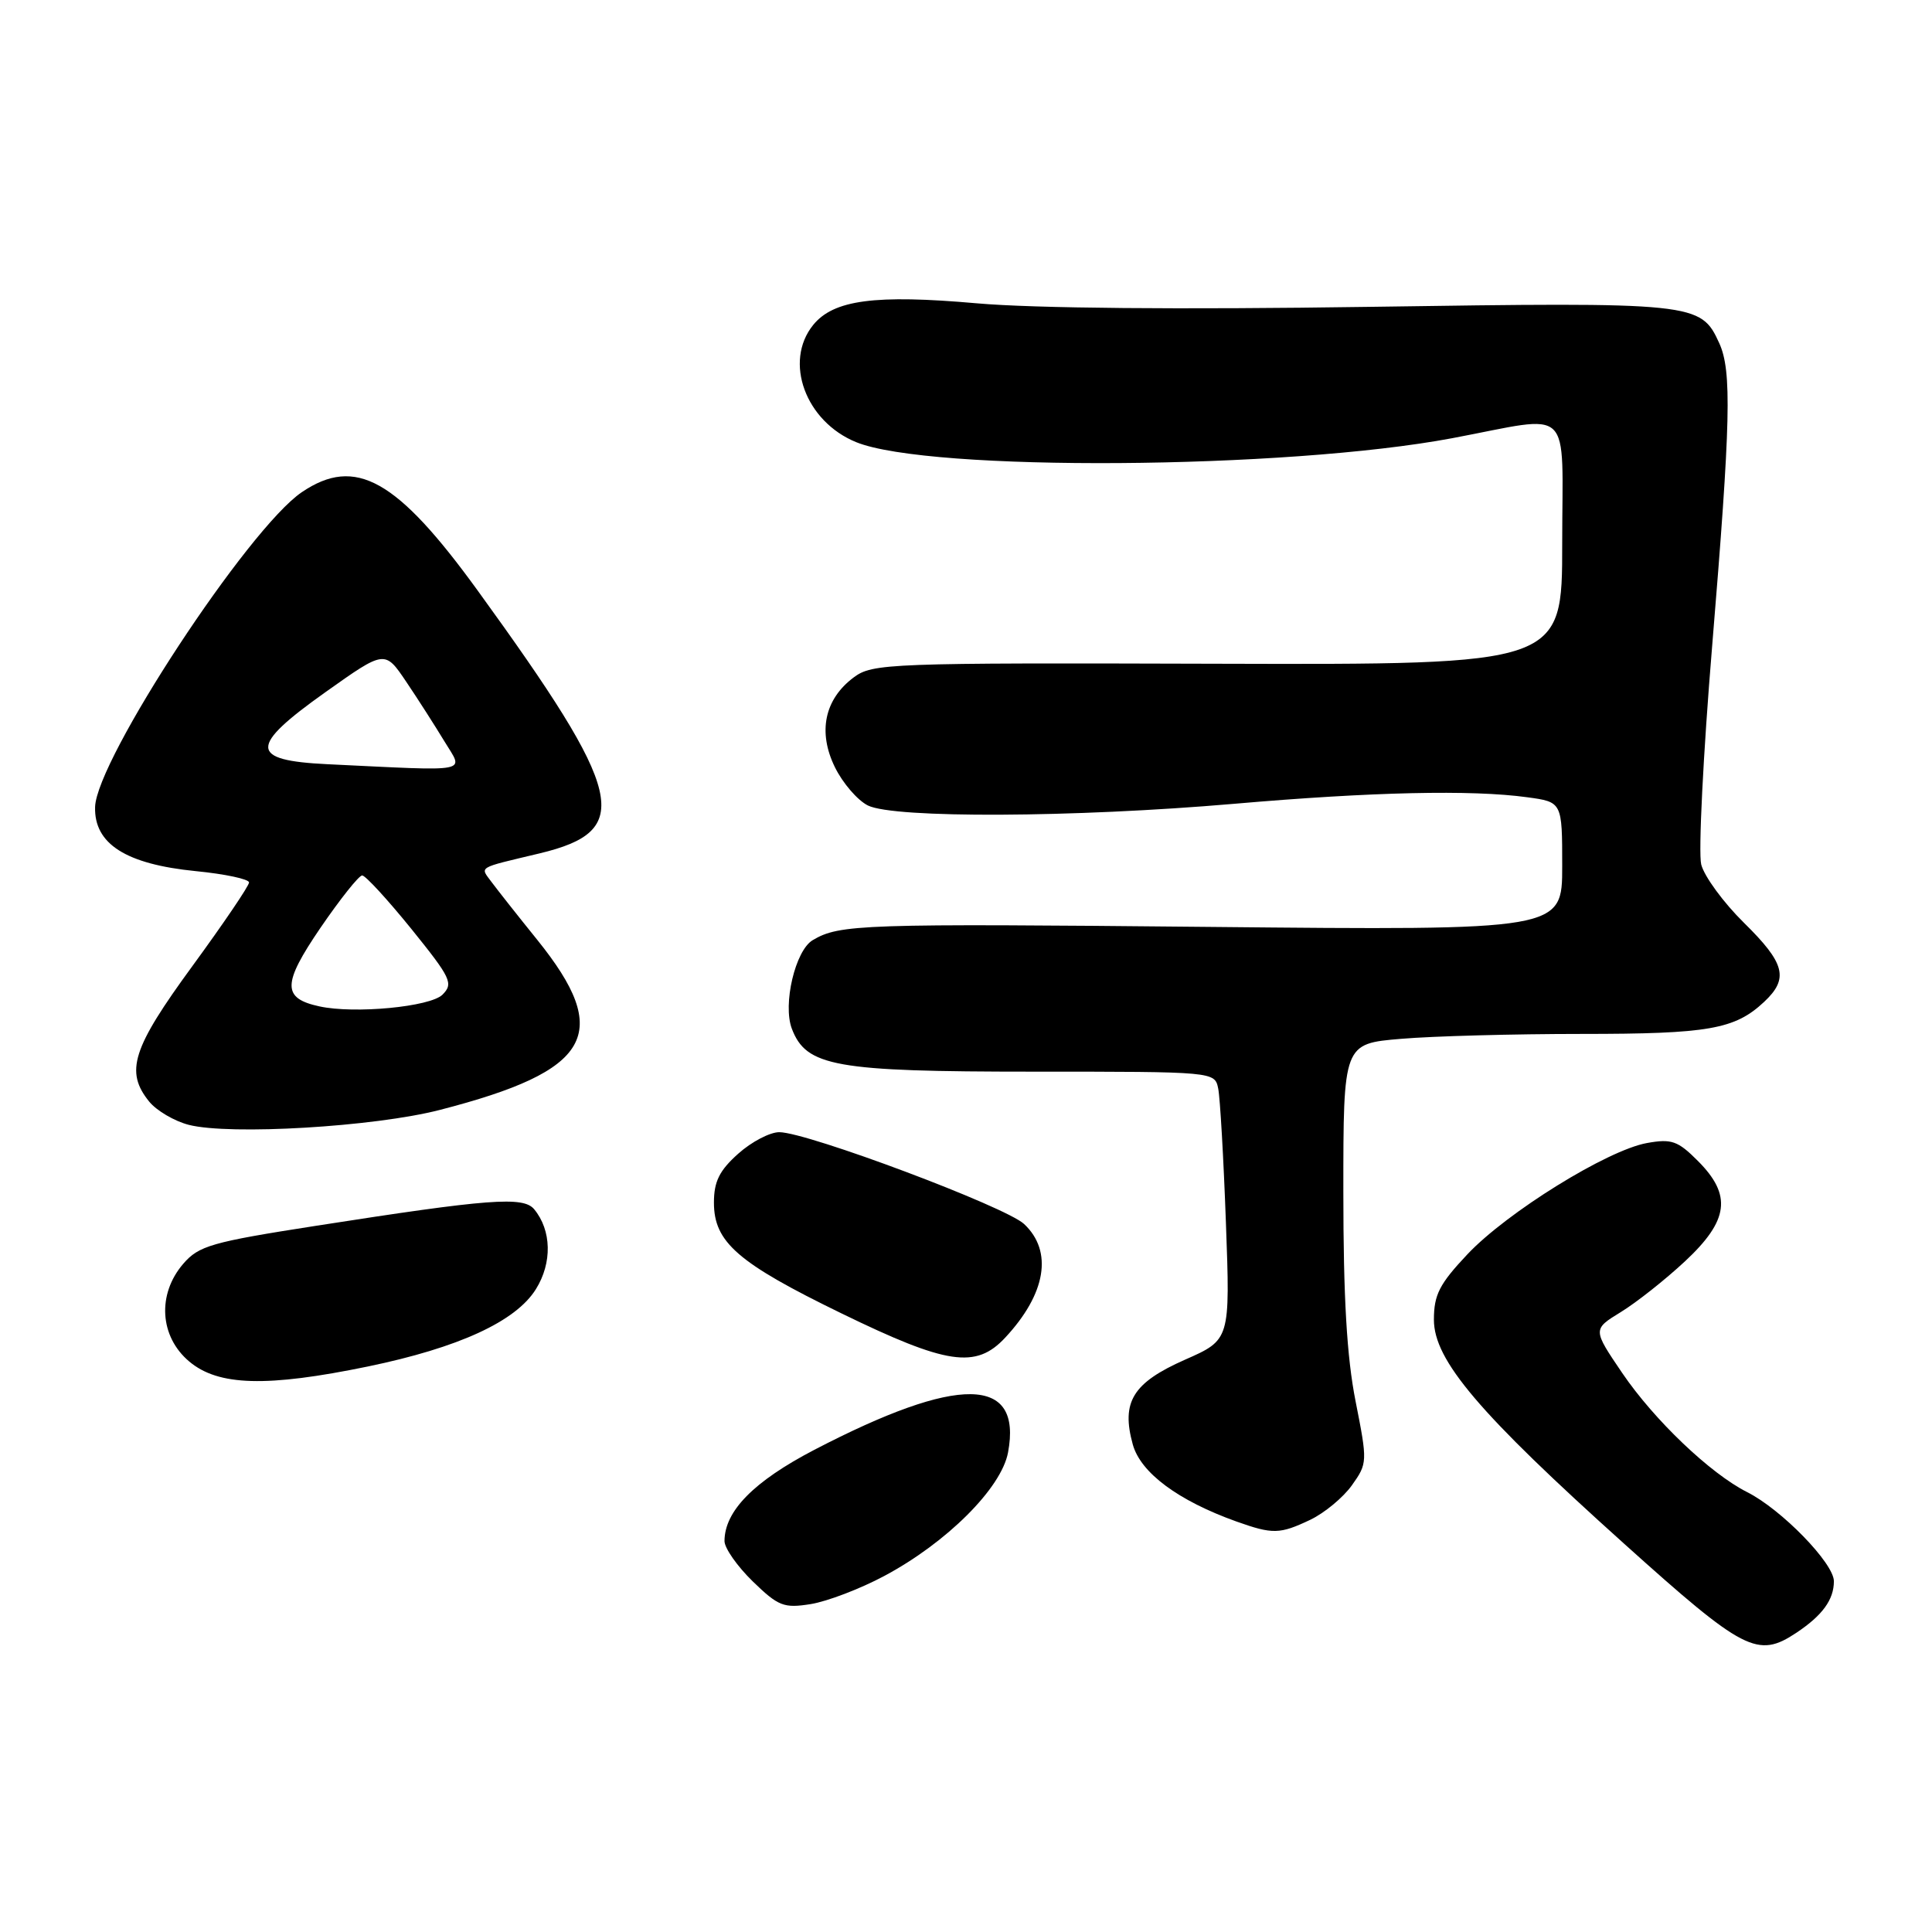 <?xml version="1.0" encoding="UTF-8" standalone="no"?>
<!DOCTYPE svg PUBLIC "-//W3C//DTD SVG 1.1//EN" "http://www.w3.org/Graphics/SVG/1.1/DTD/svg11.dtd" >
<svg xmlns="http://www.w3.org/2000/svg" xmlns:xlink="http://www.w3.org/1999/xlink" version="1.1" viewBox="0 0 256 256">
 <g >
 <path fill="currentColor"
d=" M 238.03 216.35 C 241.48 214.05 243.00 211.97 243.00 209.52 C 243.00 207.14 236.04 199.99 231.50 197.71 C 226.63 195.26 219.19 188.16 214.96 181.94 C 211.03 176.15 211.03 176.15 214.76 173.86 C 216.82 172.60 220.64 169.58 223.25 167.15 C 229.09 161.71 229.52 158.37 224.97 153.82 C 222.32 151.16 221.48 150.87 218.22 151.46 C 212.96 152.41 199.68 160.64 194.43 166.21 C 190.73 170.14 190.00 171.56 190.00 174.87 C 190.00 180.24 195.97 187.27 215.25 204.59 C 231.09 218.83 232.90 219.76 238.03 216.35 Z  M 117.16 208.83 C 125.44 204.42 132.69 197.19 133.57 192.46 C 135.48 182.28 127.03 182.16 107.90 192.11 C 99.88 196.29 96.01 200.22 96.00 204.20 C 96.00 205.14 97.69 207.54 99.74 209.54 C 103.14 212.84 103.86 213.12 107.43 212.55 C 109.60 212.20 113.98 210.53 117.16 208.83 Z  M 173.62 201.38 C 175.50 200.48 177.99 198.42 179.14 196.80 C 181.20 193.90 181.21 193.70 179.62 185.67 C 178.46 179.81 178.00 171.96 178.00 157.90 C 178.00 138.29 178.00 138.29 185.65 137.65 C 189.86 137.29 200.63 137.00 209.59 137.00 C 226.40 137.00 229.87 136.39 233.75 132.76 C 237.06 129.66 236.55 127.65 231.07 122.26 C 228.36 119.59 225.82 116.12 225.42 114.55 C 225.03 112.97 225.68 99.95 226.87 85.59 C 229.33 55.84 229.49 49.16 227.81 45.47 C 225.35 40.08 224.72 40.02 181.37 40.66 C 156.37 41.03 137.00 40.86 129.43 40.19 C 115.95 39.00 110.45 39.73 107.75 43.06 C 103.82 47.92 106.73 55.86 113.45 58.59 C 123.13 62.53 170.39 62.21 192.44 58.06 C 208.69 55.00 207.00 53.38 207.00 72.04 C 207.00 88.08 207.00 88.08 161.36 87.95 C 117.61 87.82 115.62 87.90 113.12 89.76 C 109.25 92.65 108.34 96.99 110.63 101.66 C 111.66 103.76 113.62 106.04 115.00 106.73 C 118.46 108.45 142.27 108.34 163.50 106.51 C 181.87 104.92 195.01 104.63 202.36 105.64 C 207.00 106.27 207.00 106.27 207.00 114.78 C 207.00 123.28 207.00 123.28 160.25 122.82 C 114.07 122.37 111.25 122.46 107.68 124.58 C 105.38 125.95 103.70 133.07 104.92 136.30 C 106.83 141.32 110.63 142.00 136.88 142.00 C 160.96 142.00 160.96 142.00 161.42 144.25 C 161.67 145.49 162.13 153.48 162.44 162.01 C 163.01 177.53 163.01 177.53 157.01 180.17 C 150.10 183.23 148.54 185.76 150.10 191.40 C 151.14 195.15 156.10 198.84 163.84 201.61 C 168.65 203.32 169.57 203.30 173.62 201.38 Z  M 48.73 181.07 C 60.77 178.58 68.35 175.10 71.01 170.82 C 73.19 167.33 73.09 163.02 70.78 160.23 C 69.34 158.50 64.85 158.84 41.84 162.43 C 28.03 164.58 26.34 165.07 24.28 167.46 C 20.80 171.50 21.15 177.11 25.08 180.41 C 28.93 183.65 35.34 183.83 48.73 181.07 Z  M 133.19 177.25 C 138.61 171.44 139.55 165.80 135.70 162.19 C 133.25 159.89 107.03 150.05 103.27 150.02 C 102.04 150.01 99.58 151.29 97.82 152.87 C 95.32 155.10 94.60 156.56 94.60 159.35 C 94.60 164.60 97.75 167.34 111.50 174.03 C 125.49 180.84 129.31 181.41 133.19 177.25 Z  M 58.28 147.07 C 78.42 141.88 81.22 136.97 71.17 124.51 C 68.60 121.33 65.89 117.89 65.14 116.88 C 63.60 114.79 63.11 115.08 71.49 113.08 C 84.00 110.08 82.86 105.24 63.33 78.30 C 52.59 63.48 47.11 60.40 40.00 65.21 C 32.90 70.01 12.78 100.65 12.60 106.93 C 12.46 111.82 16.68 114.51 25.95 115.43 C 29.83 115.81 33.00 116.49 33.00 116.93 C 33.00 117.38 29.62 122.36 25.50 128.00 C 17.52 138.91 16.54 141.98 19.77 145.97 C 20.75 147.17 23.11 148.56 25.02 149.05 C 30.48 150.44 49.60 149.31 58.28 147.07 Z  M 42.32 133.35 C 37.37 132.28 37.40 130.37 42.45 122.96 C 45.07 119.13 47.56 116.00 47.99 116.00 C 48.42 116.00 51.35 119.19 54.51 123.09 C 59.77 129.61 60.11 130.32 58.63 131.80 C 57.01 133.41 46.99 134.37 42.32 133.35 Z  M 43.36 101.26 C 33.00 100.76 32.95 98.94 43.13 91.71 C 50.99 86.13 50.99 86.13 53.81 90.31 C 55.37 92.62 57.65 96.19 58.90 98.25 C 61.44 102.45 62.79 102.19 43.36 101.26 Z "/>
</g>
</svg>